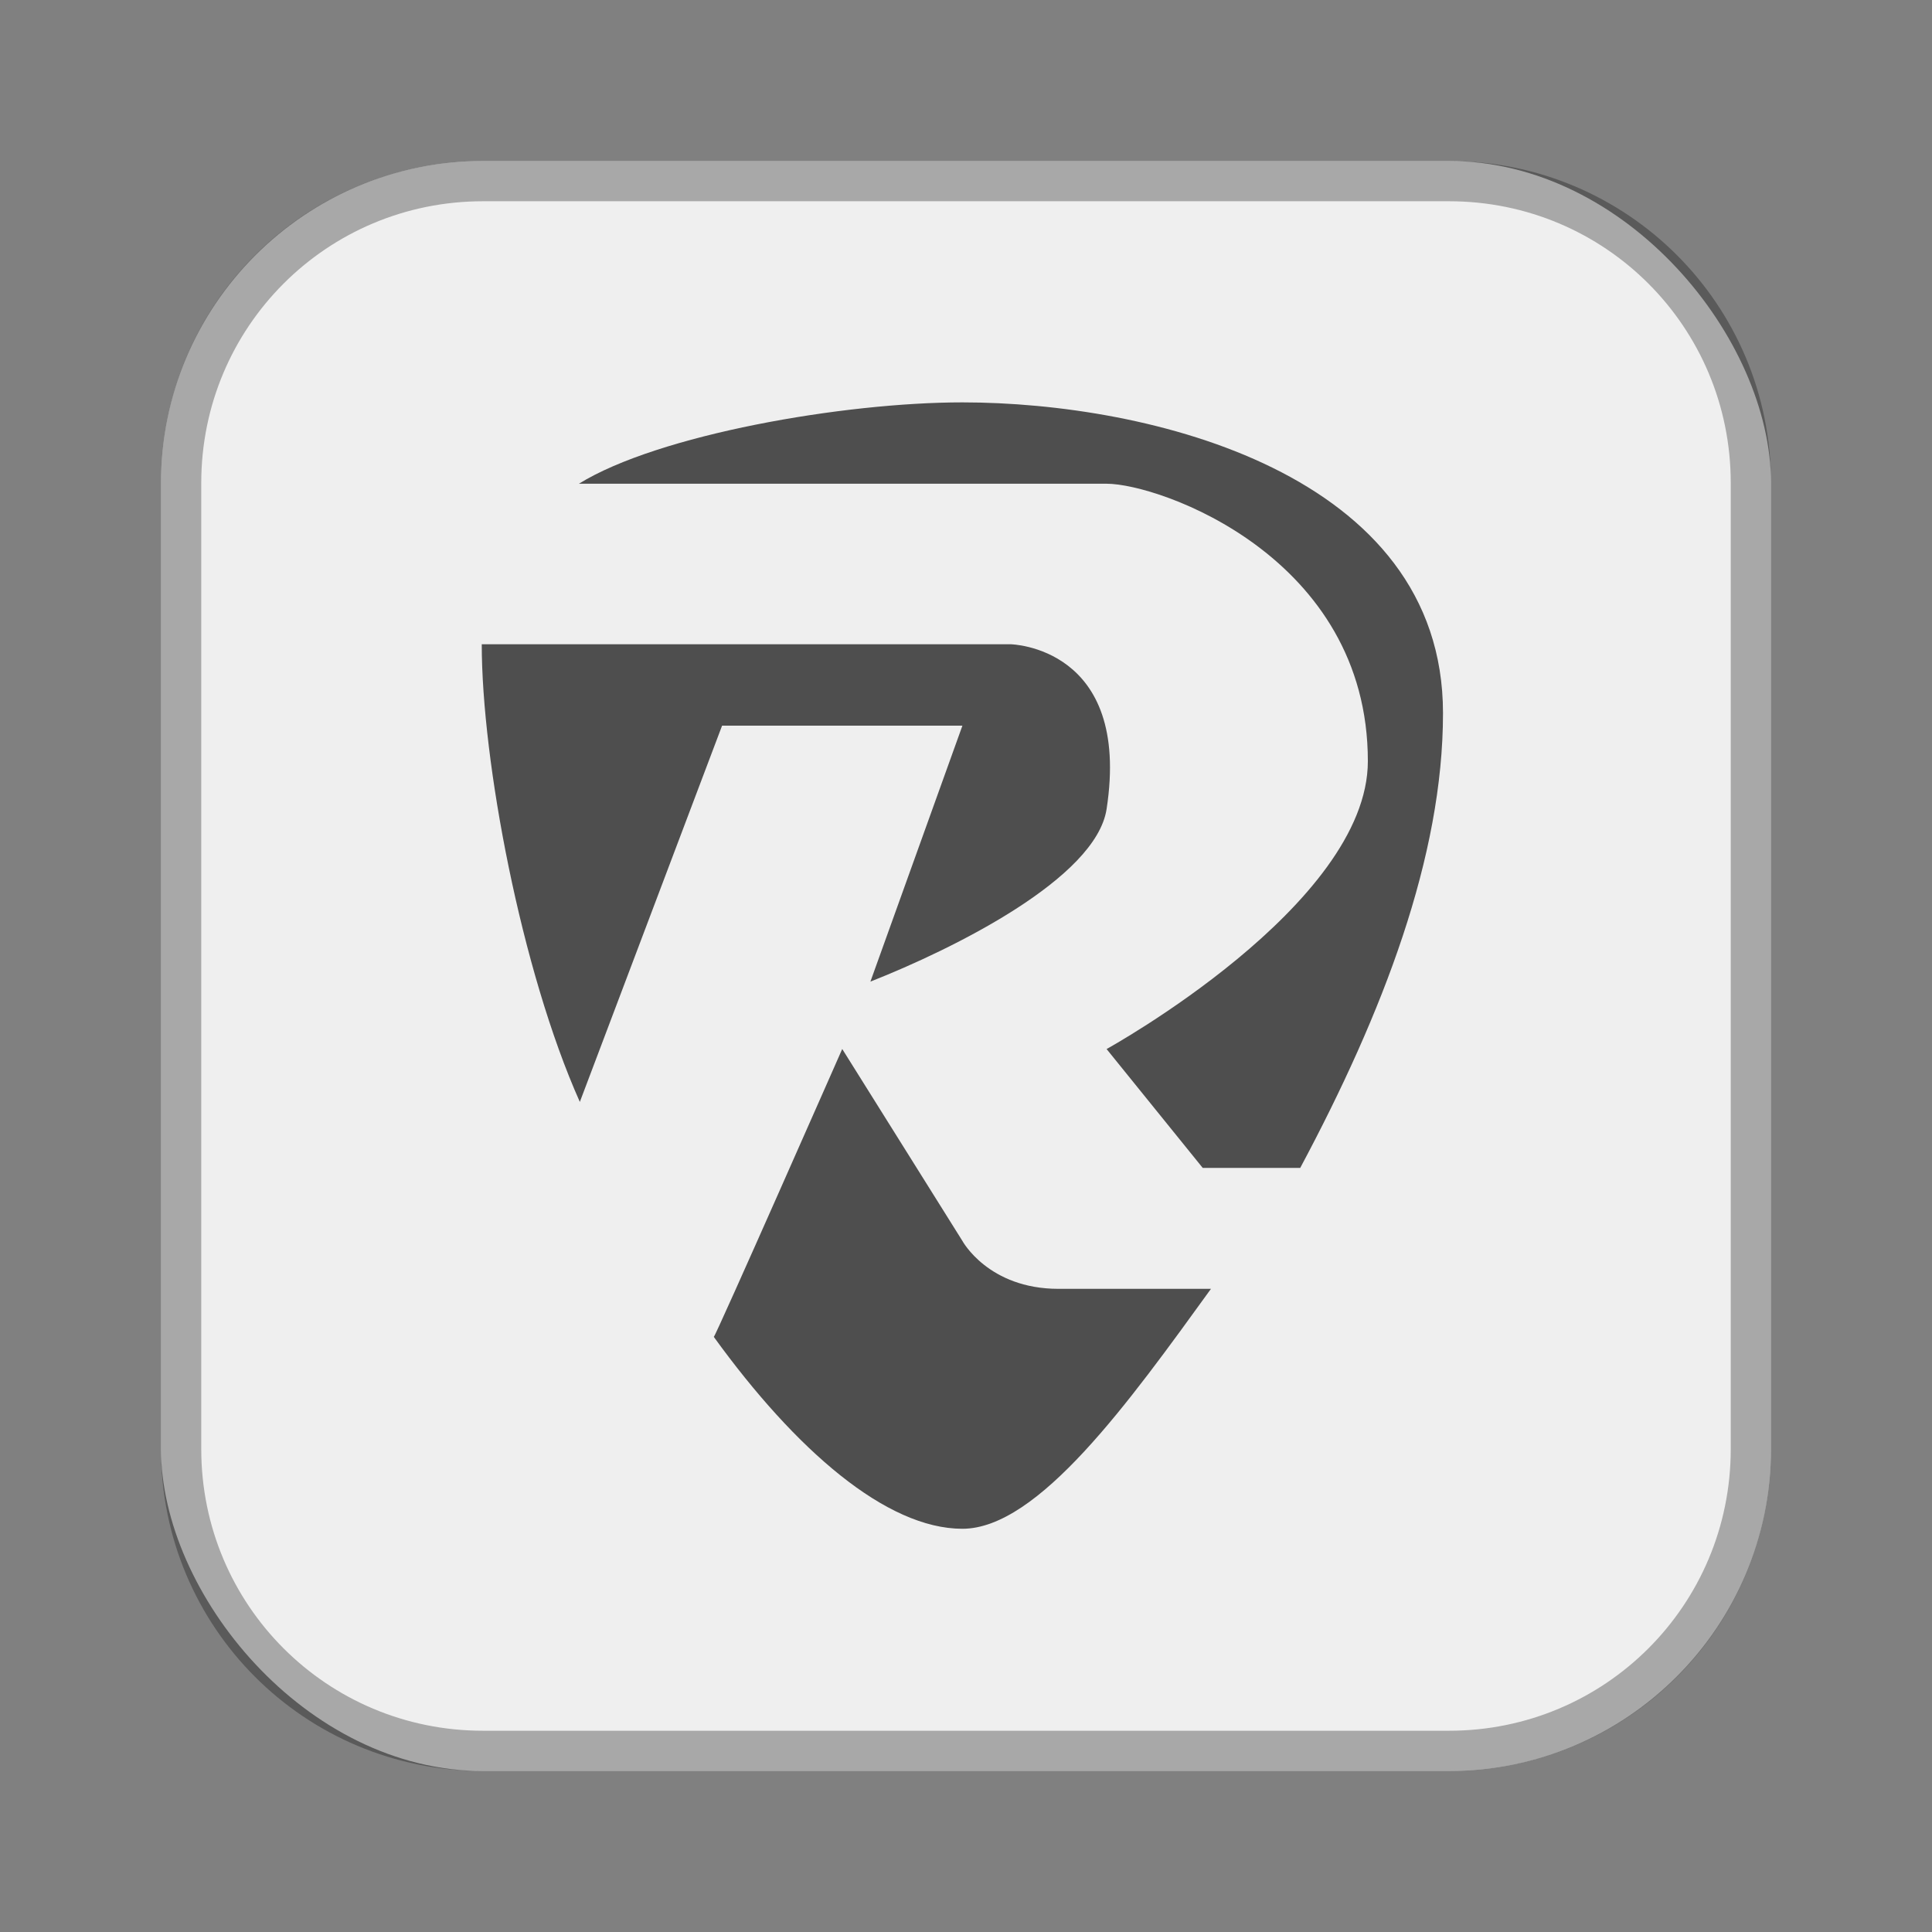 <?xml version="1.0" encoding="UTF-8"?>
<!-- Created with Inkscape (http://www.inkscape.org/) -->
<svg id="SVGRoot" width="48px" height="48px" version="1.1" viewBox="0 0 48 48" xmlns="http://www.w3.org/2000/svg" xmlns:cc="http://creativecommons.org/ns#" xmlns:dc="http://purl.org/dc/elements/1.1/" xmlns:rdf="http://www.w3.org/1999/02/22-rdf-syntax-ns#" xmlns:xlink="http://www.w3.org/1999/xlink">
 <rect x="0" y="0" width="48" height="48" fill="#808080" stroke="none"/>
 <defs id="defs815">
  <style id="style819">.cls-1{fill:none;stroke:#fff;stroke-linecap:round;stroke-linejoin:round;}</style>
 </defs>
 <g id="layer1">
  <rect id="rect1373-5" x="4" y="4" width="40" height="40" ry="8" fill="#efefef" fill-rule="evenodd" style="paint-order:stroke fill markers"/>
  <path id="rect817" d="m12 4c-4.432 0-8 3.568-8 8v24c0 4.432 3.568 8 8 8h24c4.432 0 8-3.568 8-8v-24c0-4.432-3.568-8-8-8h-24zm0 1h24c3.878 0 7 3.122 7 7v24c0 3.878-3.122 7-7 7h-24c-3.878 0-7-3.122-7-7v-24c0-3.878 3.122-7 7-7z" fill-rule="evenodd" opacity=".3" style="paint-order:stroke fill markers"/>
  <path id="path828" d="m23.911 9.997c-2.958 0-7.558 0.802-9.528 2.021h13.11c1.311 0 6.491 1.815 6.491 6.893 0 3.576-6.491 7.152-6.491 7.152l2.388 2.953h2.423c2.062-3.859 3.547-7.737 3.547-11.297 0-5.96-7.3-7.722-11.942-7.722zm-11.942 6.01c0 2.882 0.974 8.093 2.437 11.37l3.534-9.348h5.971l-2.286 6.359c2.06-0.812 5.603-2.564 5.868-4.286 0.622-4.044-2.388-4.096-2.388-4.096zm8.956 10.055s-3.173 7.202-3.191 7.152c2.041 2.822 4.292 4.768 6.176 4.768 1.884 0 4.135-3.139 6.176-5.961h-3.788c-1.746 0-2.388-1.192-2.388-1.192z" fill="#4e4e4e"/>
 </g>
</svg>

